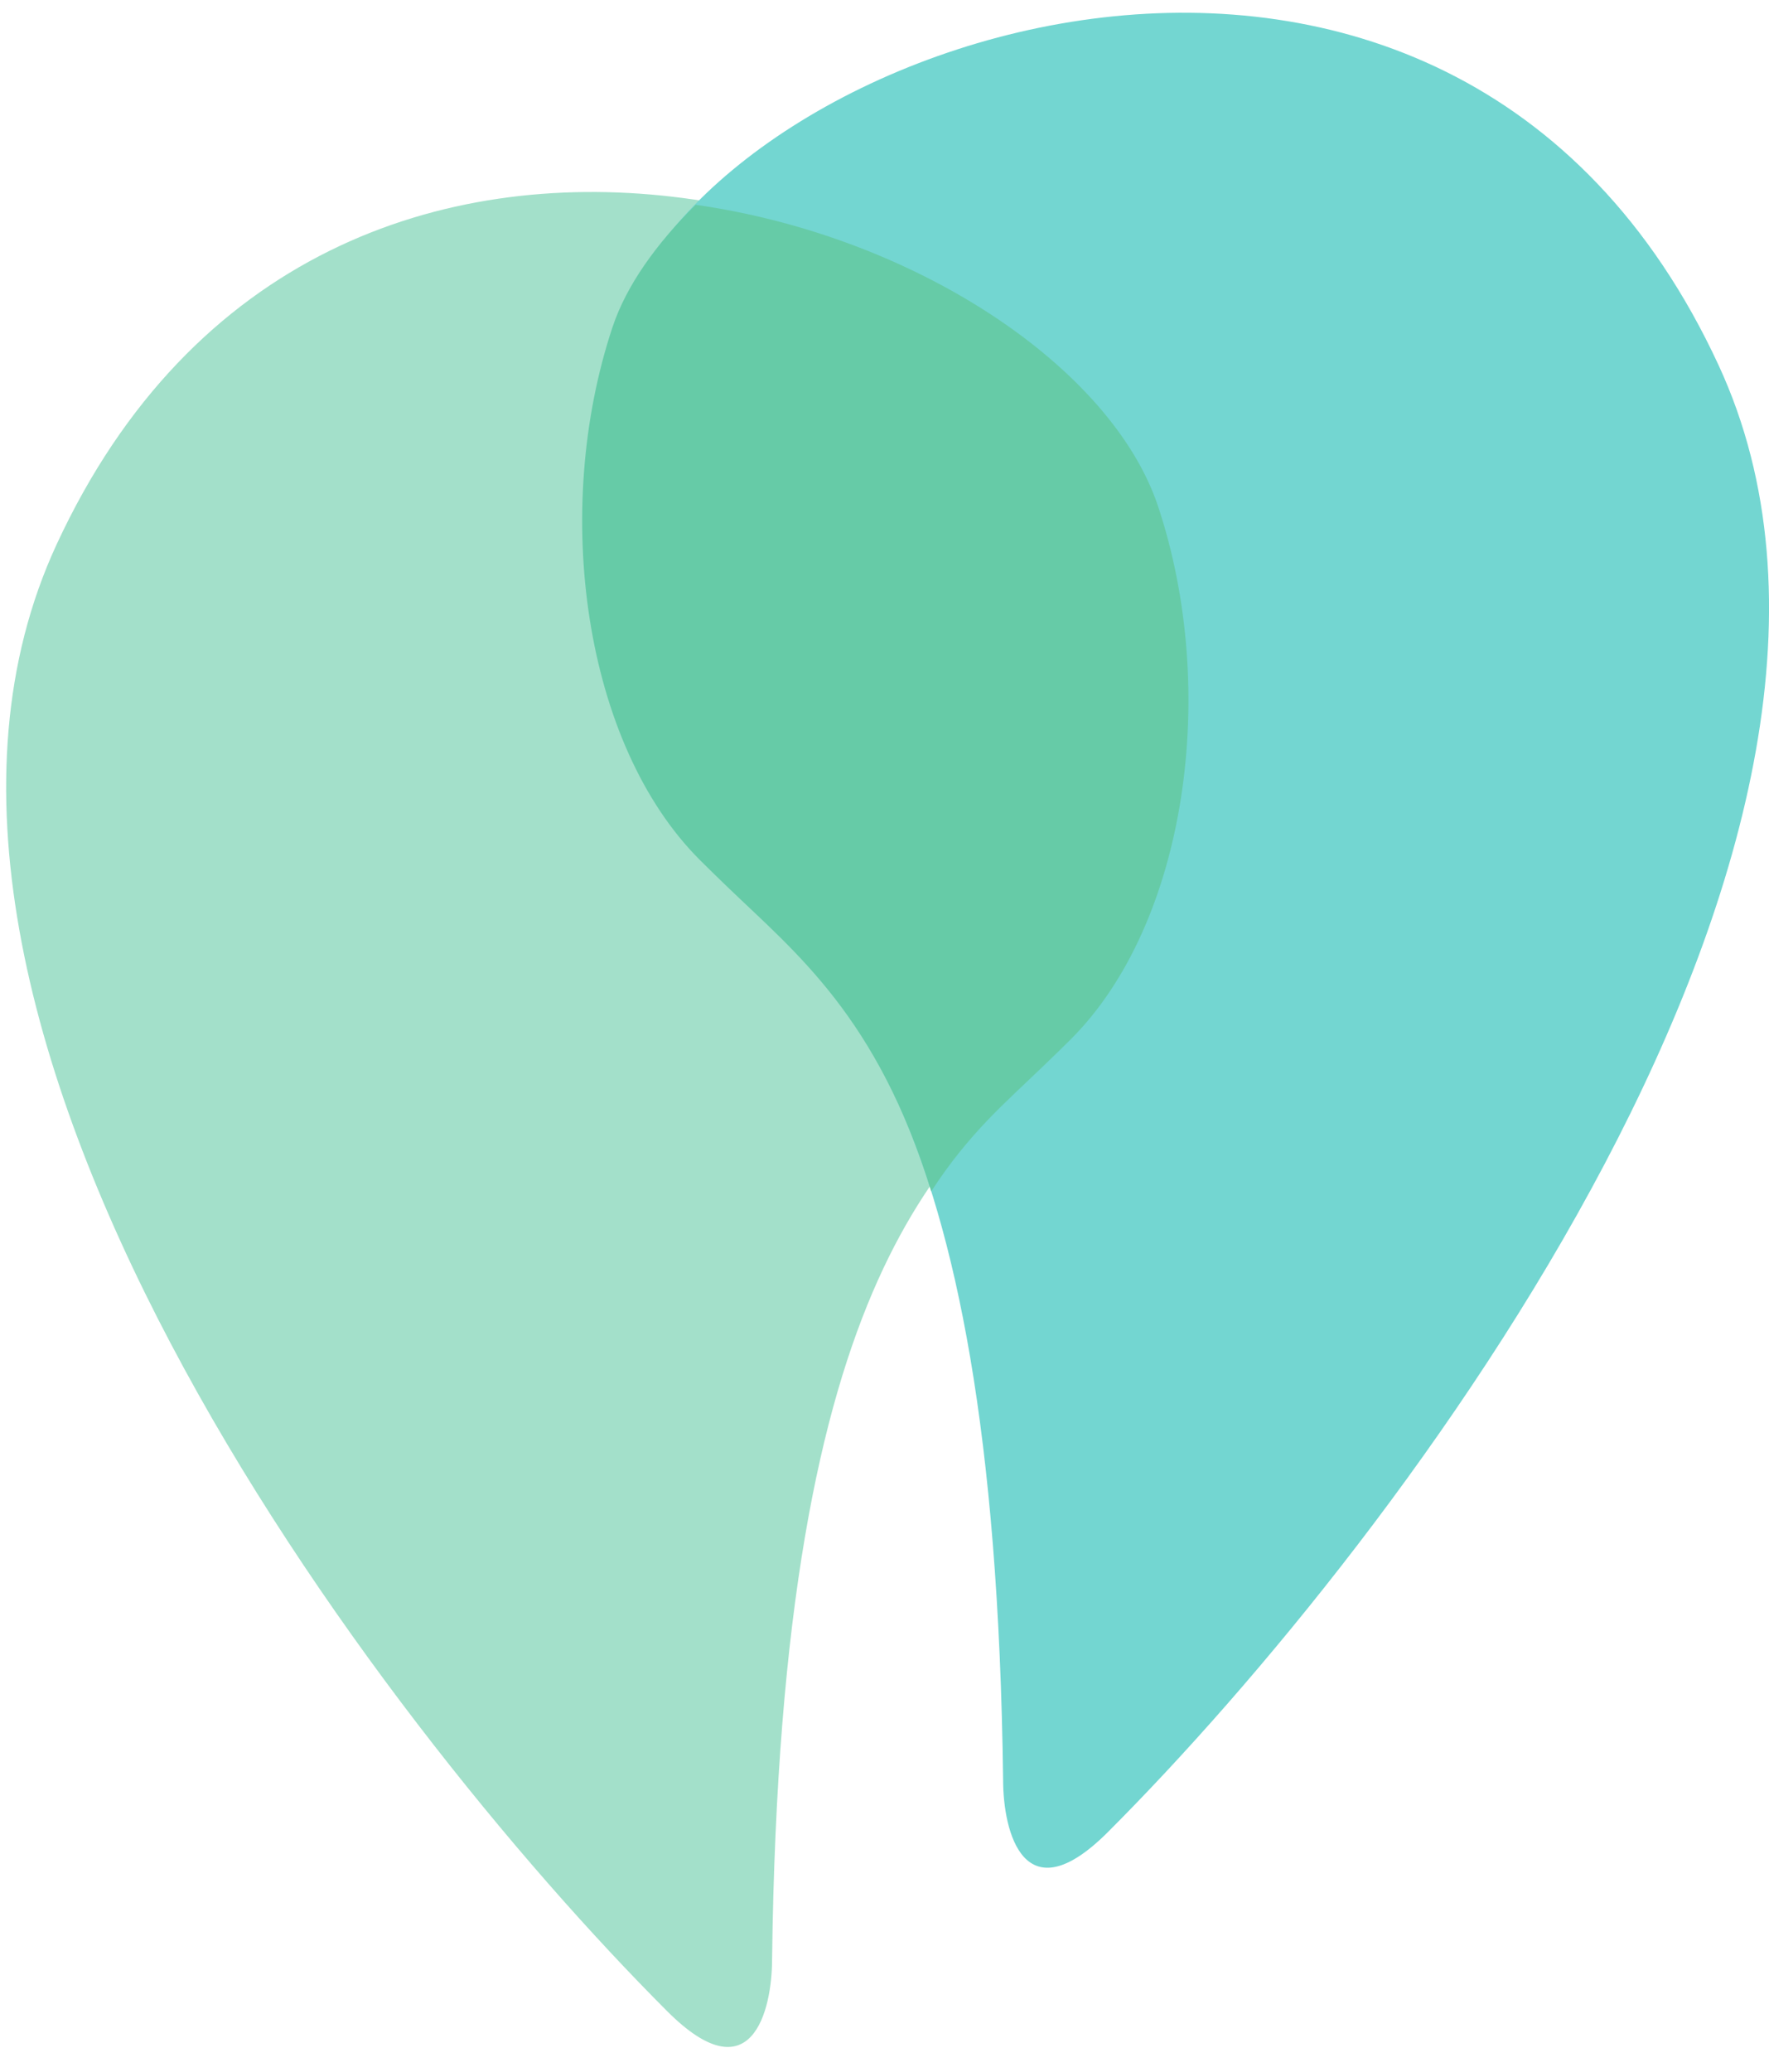 <svg width="82" height="96" viewBox="0 0 82 96" fill="none" xmlns="http://www.w3.org/2000/svg">
<g opacity="0.6">
<path d="M2.619 25.237C-7.413 46.919 17.317 79.578 30.936 93.198C34.821 97.082 35.79 93.198 35.789 90.771C36.193 58.408 43.88 53.554 49.543 47.891C54.917 42.516 56.42 31.736 53.588 23.214C49.204 10.021 15.159 -1.867 2.619 25.237Z" fill="#66CBA7"/>
<path d="M79.668 16.932C89.7 38.615 64.97 71.274 51.351 84.893C47.466 88.777 46.497 84.894 46.498 82.466C46.094 50.104 38.408 45.249 32.744 39.586C27.37 34.212 25.867 23.431 28.699 14.909C33.083 1.717 67.128 -10.172 79.668 16.932Z" fill="#15BAB3"/>
<path d="M43.167 55.2C40.666 47.103 36.88 44.141 33.721 41.097C33.284 40.675 32.854 40.26 32.435 39.841C27.061 34.467 25.558 23.687 28.39 15.165C29.042 13.203 30.448 11.269 32.245 9.489C42.515 10.957 51.555 17.061 53.685 23.473C56.517 31.995 55.014 42.776 49.64 48.15C49.221 48.569 48.791 48.984 48.353 49.405C46.579 51.116 44.93 52.492 43.167 55.2Z" fill="#00A86D"/>
</g>
</svg>
